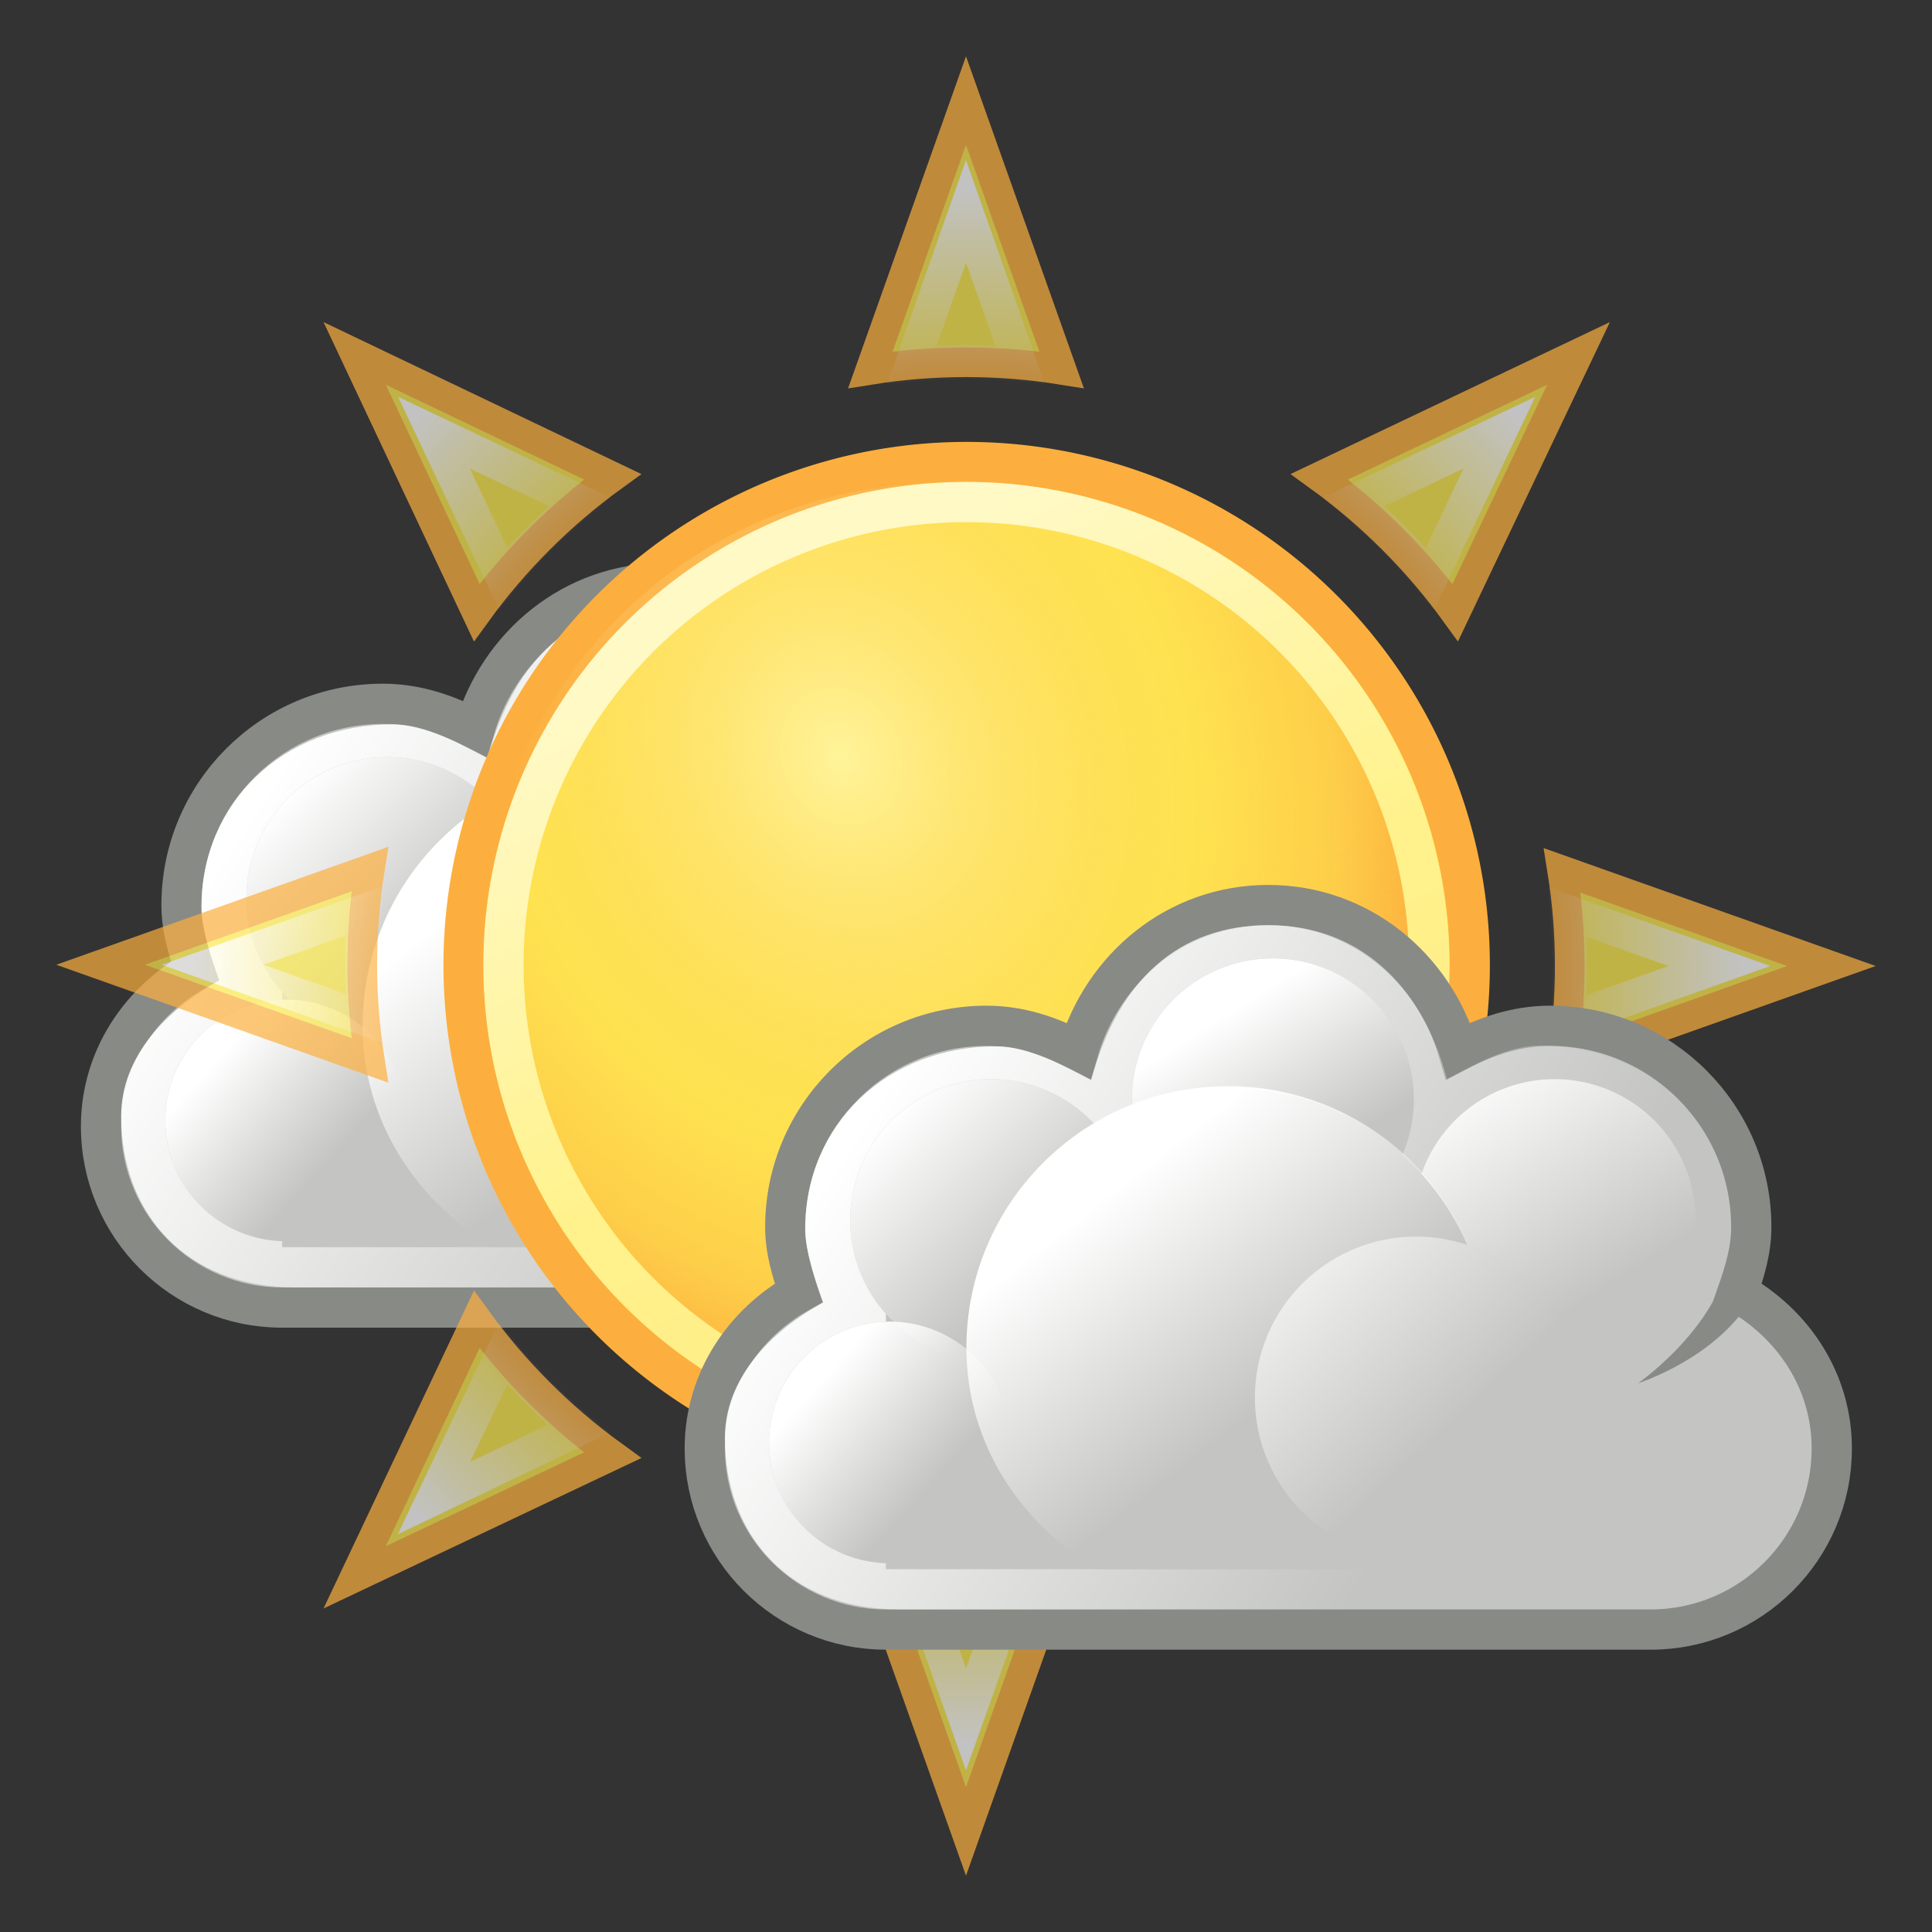 <svg xmlns="http://www.w3.org/2000/svg" xmlns:svg="http://www.w3.org/2000/svg" xmlns:xlink="http://www.w3.org/1999/xlink" id="svg1306" width="48" height="48"><rect width="100%" height="100%" fill="#333333" stroke="none"/><defs id="defs1308"><linearGradient id="linearGradient6724" x1="284.802" x2="288.9" y1="-441.233" y2="-436.831" gradientUnits="userSpaceOnUse" xlink:href="#linearGradient6538"/><linearGradient id="linearGradient6722" x1="286.666" x2="289.766" y1="-439.484" y2="-436.707" gradientUnits="userSpaceOnUse" xlink:href="#linearGradient6549"/><linearGradient id="linearGradient6720" x1="275.942" x2="279.975" y1="-437.105" y2="-431.918" gradientUnits="userSpaceOnUse" xlink:href="#linearGradient6527"/><linearGradient id="linearGradient6718" x1="285.941" x2="289.391" y1="-439.939" y2="-436.443" gradientUnits="userSpaceOnUse" xlink:href="#linearGradient6538"/><linearGradient id="linearGradient6716" x1="286.512" x2="289.854" y1="-441.291" y2="-436.145" gradientUnits="userSpaceOnUse" xlink:href="#linearGradient6513"/><linearGradient id="linearGradient6714" x1="287.517" x2="289.676" y1="-439.753" y2="-436.322" gradientUnits="userSpaceOnUse" xlink:href="#linearGradient6497"/><linearGradient id="linearGradient6712" x1="271.022" x2="285.029" y1="-441.052" y2="-431.97" gradientUnits="userSpaceOnUse" xlink:href="#linearGradient6470"/><linearGradient id="linearGradient6839" x1="284.802" x2="288.9" y1="-441.233" y2="-436.831" gradientUnits="userSpaceOnUse" xlink:href="#linearGradient6538"/><linearGradient id="linearGradient6549"><stop style="stop-color:#fff;stop-opacity:1" id="stop6551" offset="0"/><stop style="stop-color:#fff;stop-opacity:0" id="stop6553" offset="1"/></linearGradient><linearGradient id="linearGradient6837" x1="286.666" x2="289.766" y1="-439.484" y2="-436.707" gradientUnits="userSpaceOnUse" xlink:href="#linearGradient6549"/><linearGradient id="linearGradient6527"><stop style="stop-color:#fff;stop-opacity:1" id="stop6530" offset="0"/><stop style="stop-color:#fff;stop-opacity:0" id="stop6532" offset="1"/></linearGradient><linearGradient id="linearGradient6835" x1="275.942" x2="279.975" y1="-437.105" y2="-431.918" gradientUnits="userSpaceOnUse" xlink:href="#linearGradient6527"/><linearGradient id="linearGradient6538"><stop style="stop-color:#fff;stop-opacity:1" id="stop6540" offset="0"/><stop style="stop-color:#fff;stop-opacity:0" id="stop6542" offset="1"/></linearGradient><linearGradient id="linearGradient6833" x1="285.941" x2="289.391" y1="-439.939" y2="-436.443" gradientUnits="userSpaceOnUse" xlink:href="#linearGradient6538"/><linearGradient id="linearGradient6513"><stop style="stop-color:#fff;stop-opacity:1" id="stop6515" offset="0"/><stop style="stop-color:#fff;stop-opacity:0" id="stop6517" offset="1"/></linearGradient><linearGradient id="linearGradient6831" x1="286.512" x2="289.854" y1="-441.291" y2="-436.145" gradientUnits="userSpaceOnUse" xlink:href="#linearGradient6513"/><linearGradient id="linearGradient6497"><stop style="stop-color:#fff;stop-opacity:1" id="stop6499" offset="0"/><stop style="stop-color:#fff;stop-opacity:0" id="stop6501" offset="1"/></linearGradient><linearGradient id="linearGradient6829" x1="287.517" x2="289.676" y1="-439.753" y2="-436.322" gradientUnits="userSpaceOnUse" xlink:href="#linearGradient6497"/><linearGradient id="linearGradient6470"><stop style="stop-color:#fff;stop-opacity:1" id="stop6472" offset="0"/><stop style="stop-color:#fff;stop-opacity:0" id="stop6474" offset="1"/></linearGradient><linearGradient id="linearGradient6827" x1="271.022" x2="285.029" y1="-441.052" y2="-431.97" gradientUnits="userSpaceOnUse" xlink:href="#linearGradient6470"/><linearGradient id="linearGradient4083"><stop id="stop4085" offset="0" style="stop-color:#fff;stop-opacity:0"/><stop style="stop-color:#fff;stop-opacity:0" id="stop4089" offset=".75"/><stop id="stop4087" offset="1" style="stop-color:#fff;stop-opacity:1"/></linearGradient><linearGradient id="linearGradient4032"><stop id="stop4034" offset="0" style="stop-color:#fff7c2;stop-opacity:.638"/><stop style="stop-color:#fcaf3e;stop-opacity:.183" id="stop4036" offset=".594"/><stop id="stop4038" offset=".839" style="stop-color:#fcaf3e;stop-opacity:.505"/><stop id="stop4040" offset="1" style="stop-color:#fcaf3e;stop-opacity:1"/></linearGradient><linearGradient id="linearGradient4026"><stop id="stop4028" offset="0" style="stop-color:#fff9c6;stop-opacity:1"/><stop style="stop-color:#fff28c;stop-opacity:1" id="stop4042" offset=".542"/><stop id="stop4030" offset="1" style="stop-color:#ffea85;stop-opacity:1"/></linearGradient><linearGradient id="linearGradient3168" x1="-28.969" x2="-37.197" y1="-25.327" y2="-9.559" gradientUnits="userSpaceOnUse" xlink:href="#linearGradient4026"/><radialGradient id="radialGradient4020" cx="-33.519" cy="-22.113" r="9.5" fx="-33.519" fy="-22.113" gradientTransform="matrix(0.488,1.292,-1.103,0.497,-41.774,32.415)" gradientUnits="userSpaceOnUse" xlink:href="#linearGradient4032"/><radialGradient id="radialGradient4081" cx="24" cy="23.382" r="19.142" fx="24" fy="23.382" gradientTransform="matrix(1.007,2.235326e-16,-2.23715e-16,1.008,-0.161,0.427)" gradientUnits="userSpaceOnUse" xlink:href="#linearGradient4083"/></defs><g id="layer1"><g id="g6783" transform="translate(-263.99,459.986)"><path id="path6785" d="M 280.5,-445.5 C 278.229,-445.5 276.39,-443.95 275.781,-441.875 C 275.088,-442.239 274.337,-442.5 273.5,-442.5 C 270.74,-442.5 268.5,-440.26 268.5,-437.5 C 268.5,-436.921 268.663,-436.392 268.844,-435.875 C 267.47,-435.104 266.5,-433.686 266.5,-432 C 266.5,-429.516 268.516,-427.5 271,-427.5 C 271.177,-427.5 289.823,-427.5 290,-427.5 C 292.484,-427.5 294.5,-429.516 294.5,-432 C 294.5,-433.686 293.53,-435.104 292.156,-435.875 C 292.337,-436.392 292.5,-436.921 292.5,-437.5 C 292.5,-440.26 290.26,-442.5 287.5,-442.5 C 286.663,-442.5 285.912,-442.239 285.219,-441.875 C 284.61,-443.95 282.771,-445.5 280.5,-445.5 z" style="fill:#c4c5c2;fill-opacity:1;stroke:#888a85;stroke-width:1;stroke-linecap:butt;stroke-linejoin:miter;stroke-miterlimit:2;stroke-dasharray:none;stroke-dashoffset:0;stroke-opacity:1"/><path id="path6787" d="M 280.5,-445 C 278.31,-445 276.776,-443.664 276.104,-441.156 C 275.436,-441.5 274.557,-441.99 273.75,-441.99 C 271.033,-441.99 268.995,-440.051 268.995,-437.444 C 268.995,-436.898 269.262,-436.111 269.437,-435.622 C 268.112,-434.894 267,-433.732 267,-432.25 C 267,-429.904 268.546,-428 271.339,-428 C 271.51,-428 289.49,-428 289.661,-428 C 292.432,-428 294,-429.904 294,-432.25 C 294,-433.842 292.888,-434.916 291.563,-435.644 C 291.738,-436.133 292.027,-436.898 292.027,-437.444 C 292.027,-440.051 289.911,-442.012 287.25,-442.012 C 286.443,-442.012 285.608,-441.522 284.94,-441.179 C 284.291,-443.6 282.69,-445 280.5,-445 z" style="opacity:1;fill:url(#linearGradient6827);fill-opacity:1;stroke:none;stroke-width:1;stroke-linecap:butt;stroke-linejoin:miter;stroke-miterlimit:2;stroke-dasharray:none;stroke-dashoffset:0;stroke-opacity:1"/><g id="g6789"><path style="opacity:1;fill:#c4c5c2;fill-opacity:1;stroke:none;stroke-width:1;stroke-linecap:butt;stroke-linejoin:miter;stroke-miterlimit:2;stroke-dasharray:none;stroke-dashoffset:0;stroke-opacity:1" id="path6791" d="M 291.688 -437.594 A 3.312 3.312 0 1 1 285.062,-437.594 A 3.312 3.312 0 1 1 291.688 -437.594 z" transform="matrix(1.057,0,0,1.057,-24.198,21.863)"/><path style="opacity:1;fill:url(#linearGradient6829);fill-opacity:1;stroke:none;stroke-width:1;stroke-linecap:butt;stroke-linejoin:miter;stroke-miterlimit:2;stroke-dasharray:none;stroke-dashoffset:0;stroke-opacity:1" id="path6793" d="M 291.688 -437.594 A 3.312 3.312 0 1 1 285.062,-437.594 A 3.312 3.312 0 1 1 291.688 -437.594 z" transform="matrix(1.057,0,0,1.057,-24.198,21.863)"/></g><rect id="rect6795" width="20" height="9" x="271" y="-438" style="opacity:1;fill:#c4c5c2;fill-opacity:1;stroke:none;stroke-width:1;stroke-linecap:butt;stroke-linejoin:miter;stroke-miterlimit:2;stroke-dasharray:none;stroke-dashoffset:0;stroke-opacity:1"/><path id="path6797" d="M 291.688 -437.594 A 3.312 3.312 0 1 1 285.062,-437.594 A 3.312 3.312 0 1 1 291.688 -437.594 z" transform="matrix(0.906,0,0,0.906,9.83,-35.689)" style="opacity:1;fill:#c4c5c2;fill-opacity:1;stroke:none;stroke-width:1;stroke-linecap:butt;stroke-linejoin:miter;stroke-miterlimit:2;stroke-dasharray:none;stroke-dashoffset:0;stroke-opacity:1"/><g id="g6799"><path style="opacity:1;fill:#c4c5c2;fill-opacity:1;stroke:none;stroke-width:1;stroke-linecap:butt;stroke-linejoin:miter;stroke-miterlimit:2;stroke-dasharray:none;stroke-dashoffset:0;stroke-opacity:1" id="path6801" d="M 291.688 -437.594 A 3.312 3.312 0 1 1 285.062,-437.594 A 3.312 3.312 0 1 1 291.688 -437.594 z" transform="matrix(1.057,0,0,1.057,-17.198,24.863)"/><path style="opacity:1;fill:url(#linearGradient6831);fill-opacity:1;stroke:none;stroke-width:1;stroke-linecap:butt;stroke-linejoin:miter;stroke-miterlimit:2;stroke-dasharray:none;stroke-dashoffset:0;stroke-opacity:1" id="path6803" d="M 291.688 -437.594 A 3.312 3.312 0 1 1 285.062,-437.594 A 3.312 3.312 0 1 1 291.688 -437.594 z" transform="matrix(1.057,0,0,1.057,-17.198,24.863)"/></g><g id="g6805"><path style="opacity:1;fill:#c4c5c2;fill-opacity:1;stroke:none;stroke-width:1;stroke-linecap:butt;stroke-linejoin:miter;stroke-miterlimit:2;stroke-dasharray:none;stroke-dashoffset:0;stroke-opacity:1" id="path6807" d="M 291.688 -437.594 A 3.312 3.312 0 1 1 285.062,-437.594 A 3.312 3.312 0 1 1 291.688 -437.594 z" transform="matrix(1.057,0,0,1.057,-31.198,24.863)"/><path style="opacity:1;fill:url(#linearGradient6833);fill-opacity:1;stroke:none;stroke-width:1;stroke-linecap:butt;stroke-linejoin:miter;stroke-miterlimit:2;stroke-dasharray:none;stroke-dashoffset:0;stroke-opacity:1" id="path6809" d="M 291.688 -437.594 A 3.312 3.312 0 1 1 285.062,-437.594 A 3.312 3.312 0 1 1 291.688 -437.594 z" transform="matrix(1.057,0,0,1.057,-31.198,24.863)"/></g><g id="g6811" transform="translate(-1,0)"><path style="opacity:1;fill:#c4c5c2;fill-opacity:1;stroke:none;stroke-width:1;stroke-linecap:butt;stroke-linejoin:miter;stroke-miterlimit:2;stroke-dasharray:none;stroke-dashoffset:0;stroke-opacity:1" id="path6813" d="M 280.469,-440.969 C 276.889,-440.969 274,-438.048 274,-434.469 C 274,-432.098 275.349,-430.131 277.25,-429 L 283.719,-429 C 285.619,-430.131 286.969,-432.129 286.969,-434.5 C 286.969,-438.079 284.048,-440.969 280.469,-440.969 z"/><path style="opacity:1;fill:url(#linearGradient6835);fill-opacity:1;stroke:none;stroke-width:1;stroke-linecap:butt;stroke-linejoin:miter;stroke-miterlimit:2;stroke-dasharray:none;stroke-dashoffset:0;stroke-opacity:1" id="path6815" d="M 280.5,-441 C 276.912,-441 274,-438.088 274,-434.5 C 274,-432.124 275.345,-430.134 277.25,-429 L 283.75,-429 C 285.655,-430.134 287,-432.124 287,-434.5 C 287,-438.088 284.088,-441 280.5,-441 z"/></g><path id="path6817" d="M 291.688 -437.594 A 3.312 3.312 0 1 1 285.062,-437.594 A 3.312 3.312 0 1 1 291.688 -437.594 z" transform="matrix(0.906,0,0,0.906,9.83,-35.689)" style="opacity:1;fill:url(#linearGradient6837);fill-opacity:1;stroke:none;stroke-width:1;stroke-linecap:butt;stroke-linejoin:miter;stroke-miterlimit:2;stroke-dasharray:none;stroke-dashoffset:0;stroke-opacity:1"/><path id="path6819" d="M 292.956,-437.334 C 292.955,-434.649 289.687,-433.62 289.687,-433.62 C 289.687,-433.62 292.036,-435.246 292.024,-437.325 C 292.024,-437.325 292.956,-437.334 292.956,-437.334 z" style="fill:#888a85;fill-opacity:1;fill-rule:evenodd;stroke:none;stroke-width:1px;stroke-linecap:butt;stroke-linejoin:miter;stroke-opacity:1"/><g id="g6821" transform="matrix(1.143,0,0,1.143,-28.571,67)"><path style="opacity:1;fill:#c4c5c2;fill-opacity:1;stroke:none;stroke-width:1;stroke-linecap:butt;stroke-linejoin:miter;stroke-miterlimit:2;stroke-dasharray:none;stroke-dashoffset:0;stroke-opacity:1" id="path6823" d="M 291.688 -437.594 A 3.312 3.312 0 1 1 285.062,-437.594 A 3.312 3.312 0 1 1 291.688 -437.594 z" transform="matrix(1.057,0,0,1.057,-31.198,24.863)"/><path style="opacity:1;fill:url(#linearGradient6839);fill-opacity:1;stroke:none;stroke-width:1;stroke-linecap:butt;stroke-linejoin:miter;stroke-miterlimit:2;stroke-dasharray:none;stroke-dashoffset:0;stroke-opacity:1" id="path6825" d="M 291.688 -437.594 A 3.312 3.312 0 1 1 285.062,-437.594 A 3.312 3.312 0 1 1 291.688 -437.594 z" transform="matrix(1.057,0,0,1.057,-31.198,24.863)"/></g></g><g id="g3936"><g style="opacity:.7" id="g4091"><path style="fill:#fce94f;fill-opacity:1;stroke:#fcaf3e;stroke-width:.737;stroke-linecap:square;stroke-linejoin:miter;stroke-miterlimit:4;stroke-dasharray:none;stroke-opacity:1" id="path7492" d="M 24 2.5 L 21.625 9.188 C 22.399 9.064 23.191 9 24 9 C 24.809 9 25.601 9.064 26.375 9.188 L 24 2.5 z M 8.812 8.781 L 11.844 15.219 C 12.779 13.929 13.929 12.779 15.219 11.844 L 8.812 8.781 z M 39.219 8.781 L 32.781 11.844 C 34.071 12.779 35.221 13.929 36.156 15.219 L 39.219 8.781 z M 9.188 21.594 L 2.5 23.969 L 9.188 26.344 C 9.067 25.58 9 24.798 9 24 C 9 23.181 9.061 22.378 9.188 21.594 z M 38.812 21.625 C 38.936 22.399 39 23.191 39 24 C 39 24.809 38.936 25.601 38.812 26.375 L 45.5 24 L 38.812 21.625 z M 11.844 32.781 L 8.812 39.188 L 15.219 36.156 C 13.929 35.221 12.779 34.071 11.844 32.781 z M 36.156 32.781 C 35.23 34.059 34.088 35.195 32.812 36.125 L 39.219 39.188 L 36.156 32.781 z M 21.625 38.812 L 24 45.5 L 26.375 38.812 C 25.601 38.936 24.809 39 24 39 C 23.191 39 22.399 38.936 21.625 38.812 z"/><path style="fill:none;fill-opacity:1;stroke:url(#radialGradient4081);stroke-width:.846;stroke-linecap:square;stroke-linejoin:miter;stroke-miterlimit:4;stroke-dasharray:none;stroke-opacity:1" id="path7494" d="M 24 5.25 L 22.656 9.062 C 23.099 9.023 23.547 9 24 9 C 24.453 9 24.901 9.023 25.344 9.062 L 24 5.25 z M 10.781 10.75 L 12.5 14.375 C 13.072 13.694 13.724 13.039 14.406 12.469 L 10.781 10.75 z M 37.25 10.75 L 33.625 12.469 C 34.305 13.038 34.962 13.695 35.531 14.375 L 37.25 10.75 z M 9.062 22.625 L 5.281 23.969 L 9.062 25.312 C 9.025 24.88 9 24.442 9 24 C 9 23.536 9.021 23.078 9.062 22.625 z M 38.938 22.656 C 38.977 23.099 39 23.547 39 24 C 39 24.453 38.977 24.901 38.938 25.344 L 42.719 24 L 38.938 22.656 z M 35.531 33.594 C 34.958 34.28 34.31 34.957 33.625 35.531 L 37.25 37.25 L 35.531 33.594 z M 12.5 33.625 L 10.781 37.219 L 14.375 35.5 C 13.703 34.936 13.064 34.297 12.5 33.625 z M 22.656 38.938 L 24 42.719 L 25.344 38.938 C 24.901 38.977 24.453 39 24 39 C 23.547 39 23.099 38.977 22.656 38.938 z"/></g><g id="g4046"><g id="g3931"><path id="path7498" d="M -22.5 -17.5 A 9.5 9.5 0 1 1 -41.5,-17.5 A 9.5 9.5 0 1 1 -22.5 -17.5 z" transform="matrix(0.778,-1.061,1.061,0.778,67.48,3.641)" style="fill:#ffee54;fill-opacity:1;stroke:#fcaf3e;stroke-width:.76;stroke-linecap:square;stroke-linejoin:miter;stroke-miterlimit:4;stroke-dasharray:none;stroke-opacity:1"/><path id="path7500" d="M -22.5 -17.5 A 9.5 9.5 0 1 1 -41.5,-17.5 A 9.5 9.5 0 1 1 -22.5 -17.5 z" transform="matrix(1.244,-0.168,0.217,1.252,67.616,40.527)" style="fill:url(#radialGradient4020);fill-opacity:1;stroke:none;stroke-width:1.017;stroke-linecap:square;stroke-linejoin:miter;stroke-miterlimit:4;stroke-dasharray:none;stroke-opacity:1"/><path id="path7502" d="M -22.5 -17.5 A 9.5 9.5 0 1 1 -41.5,-17.5 A 9.5 9.5 0 1 1 -22.5 -17.5 z" transform="matrix(0.716,-0.976,0.976,0.716,64,5.27)" style="fill:none;fill-opacity:1;stroke:url(#linearGradient3168);stroke-width:.826;stroke-linecap:square;stroke-linejoin:miter;stroke-miterlimit:4;stroke-dasharray:none;stroke-opacity:1"/></g></g></g><g id="g6668" transform="translate(-248.99,467.986)"><path id="path6670" d="M 280.5,-445.5 C 278.229,-445.5 276.39,-443.95 275.781,-441.875 C 275.088,-442.239 274.337,-442.5 273.5,-442.5 C 270.74,-442.5 268.5,-440.26 268.5,-437.5 C 268.5,-436.921 268.663,-436.392 268.844,-435.875 C 267.47,-435.104 266.5,-433.686 266.5,-432 C 266.5,-429.516 268.516,-427.5 271,-427.5 C 271.177,-427.5 289.823,-427.5 290,-427.5 C 292.484,-427.5 294.5,-429.516 294.5,-432 C 294.5,-433.686 293.53,-435.104 292.156,-435.875 C 292.337,-436.392 292.5,-436.921 292.5,-437.5 C 292.5,-440.26 290.26,-442.5 287.5,-442.5 C 286.663,-442.5 285.912,-442.239 285.219,-441.875 C 284.61,-443.95 282.771,-445.5 280.5,-445.5 z" style="fill:#c4c5c2;fill-opacity:1;stroke:#888a85;stroke-width:1;stroke-linecap:butt;stroke-linejoin:miter;stroke-miterlimit:2;stroke-dasharray:none;stroke-dashoffset:0;stroke-opacity:1"/><path id="path6672" d="M 280.5,-445 C 278.31,-445 276.776,-443.664 276.104,-441.156 C 275.436,-441.5 274.557,-441.99 273.75,-441.99 C 271.033,-441.99 268.995,-440.051 268.995,-437.444 C 268.995,-436.898 269.262,-436.111 269.437,-435.622 C 268.112,-434.894 267,-433.732 267,-432.25 C 267,-429.904 268.546,-428 271.339,-428 C 271.51,-428 289.49,-428 289.661,-428 C 292.432,-428 294,-429.904 294,-432.25 C 294,-433.842 292.888,-434.916 291.563,-435.644 C 291.738,-436.133 292.027,-436.898 292.027,-437.444 C 292.027,-440.051 289.911,-442.012 287.25,-442.012 C 286.443,-442.012 285.608,-441.522 284.94,-441.179 C 284.291,-443.6 282.69,-445 280.5,-445 z" style="opacity:1;fill:url(#linearGradient6712);fill-opacity:1;stroke:none;stroke-width:1;stroke-linecap:butt;stroke-linejoin:miter;stroke-miterlimit:2;stroke-dasharray:none;stroke-dashoffset:0;stroke-opacity:1"/><g id="g6674"><path style="opacity:1;fill:#c4c5c2;fill-opacity:1;stroke:none;stroke-width:1;stroke-linecap:butt;stroke-linejoin:miter;stroke-miterlimit:2;stroke-dasharray:none;stroke-dashoffset:0;stroke-opacity:1" id="path6676" d="M 291.688 -437.594 A 3.312 3.312 0 1 1 285.062,-437.594 A 3.312 3.312 0 1 1 291.688 -437.594 z" transform="matrix(1.057,0,0,1.057,-24.198,21.863)"/><path style="opacity:1;fill:url(#linearGradient6714);fill-opacity:1;stroke:none;stroke-width:1;stroke-linecap:butt;stroke-linejoin:miter;stroke-miterlimit:2;stroke-dasharray:none;stroke-dashoffset:0;stroke-opacity:1" id="path6678" d="M 291.688 -437.594 A 3.312 3.312 0 1 1 285.062,-437.594 A 3.312 3.312 0 1 1 291.688 -437.594 z" transform="matrix(1.057,0,0,1.057,-24.198,21.863)"/></g><rect id="rect6680" width="20" height="9" x="271" y="-438" style="opacity:1;fill:#c4c5c2;fill-opacity:1;stroke:none;stroke-width:1;stroke-linecap:butt;stroke-linejoin:miter;stroke-miterlimit:2;stroke-dasharray:none;stroke-dashoffset:0;stroke-opacity:1"/><path id="path6682" d="M 291.688 -437.594 A 3.312 3.312 0 1 1 285.062,-437.594 A 3.312 3.312 0 1 1 291.688 -437.594 z" transform="matrix(0.906,0,0,0.906,9.83,-35.689)" style="opacity:1;fill:#c4c5c2;fill-opacity:1;stroke:none;stroke-width:1;stroke-linecap:butt;stroke-linejoin:miter;stroke-miterlimit:2;stroke-dasharray:none;stroke-dashoffset:0;stroke-opacity:1"/><g id="g6684"><path style="opacity:1;fill:#c4c5c2;fill-opacity:1;stroke:none;stroke-width:1;stroke-linecap:butt;stroke-linejoin:miter;stroke-miterlimit:2;stroke-dasharray:none;stroke-dashoffset:0;stroke-opacity:1" id="path6686" d="M 291.688 -437.594 A 3.312 3.312 0 1 1 285.062,-437.594 A 3.312 3.312 0 1 1 291.688 -437.594 z" transform="matrix(1.057,0,0,1.057,-17.198,24.863)"/><path style="opacity:1;fill:url(#linearGradient6716);fill-opacity:1;stroke:none;stroke-width:1;stroke-linecap:butt;stroke-linejoin:miter;stroke-miterlimit:2;stroke-dasharray:none;stroke-dashoffset:0;stroke-opacity:1" id="path6688" d="M 291.688 -437.594 A 3.312 3.312 0 1 1 285.062,-437.594 A 3.312 3.312 0 1 1 291.688 -437.594 z" transform="matrix(1.057,0,0,1.057,-17.198,24.863)"/></g><g id="g6690"><path style="opacity:1;fill:#c4c5c2;fill-opacity:1;stroke:none;stroke-width:1;stroke-linecap:butt;stroke-linejoin:miter;stroke-miterlimit:2;stroke-dasharray:none;stroke-dashoffset:0;stroke-opacity:1" id="path6692" d="M 291.688 -437.594 A 3.312 3.312 0 1 1 285.062,-437.594 A 3.312 3.312 0 1 1 291.688 -437.594 z" transform="matrix(1.057,0,0,1.057,-31.198,24.863)"/><path style="opacity:1;fill:url(#linearGradient6718);fill-opacity:1;stroke:none;stroke-width:1;stroke-linecap:butt;stroke-linejoin:miter;stroke-miterlimit:2;stroke-dasharray:none;stroke-dashoffset:0;stroke-opacity:1" id="path6694" d="M 291.688 -437.594 A 3.312 3.312 0 1 1 285.062,-437.594 A 3.312 3.312 0 1 1 291.688 -437.594 z" transform="matrix(1.057,0,0,1.057,-31.198,24.863)"/></g><g id="g6696" transform="translate(-1,0)"><path style="opacity:1;fill:#c4c5c2;fill-opacity:1;stroke:none;stroke-width:1;stroke-linecap:butt;stroke-linejoin:miter;stroke-miterlimit:2;stroke-dasharray:none;stroke-dashoffset:0;stroke-opacity:1" id="path6698" d="M 280.469,-440.969 C 276.889,-440.969 274,-438.048 274,-434.469 C 274,-432.098 275.349,-430.131 277.25,-429 L 283.719,-429 C 285.619,-430.131 286.969,-432.129 286.969,-434.5 C 286.969,-438.079 284.048,-440.969 280.469,-440.969 z"/><path style="opacity:1;fill:url(#linearGradient6720);fill-opacity:1;stroke:none;stroke-width:1;stroke-linecap:butt;stroke-linejoin:miter;stroke-miterlimit:2;stroke-dasharray:none;stroke-dashoffset:0;stroke-opacity:1" id="path6700" d="M 280.5,-441 C 276.912,-441 274,-438.088 274,-434.5 C 274,-432.124 275.345,-430.134 277.25,-429 L 283.75,-429 C 285.655,-430.134 287,-432.124 287,-434.5 C 287,-438.088 284.088,-441 280.5,-441 z"/></g><path id="path6702" d="M 291.688 -437.594 A 3.312 3.312 0 1 1 285.062,-437.594 A 3.312 3.312 0 1 1 291.688 -437.594 z" transform="matrix(0.906,0,0,0.906,9.83,-35.689)" style="opacity:1;fill:url(#linearGradient6722);fill-opacity:1;stroke:none;stroke-width:1;stroke-linecap:butt;stroke-linejoin:miter;stroke-miterlimit:2;stroke-dasharray:none;stroke-dashoffset:0;stroke-opacity:1"/><path id="path6704" d="M 292.956,-437.334 C 292.955,-434.649 289.687,-433.62 289.687,-433.62 C 289.687,-433.62 292.036,-435.246 292.024,-437.325 C 292.024,-437.325 292.956,-437.334 292.956,-437.334 z" style="fill:#888a85;fill-opacity:1;fill-rule:evenodd;stroke:none;stroke-width:1px;stroke-linecap:butt;stroke-linejoin:miter;stroke-opacity:1"/><g id="g6706" transform="matrix(1.143,0,0,1.143,-28.571,67)"><path style="opacity:1;fill:#c4c5c2;fill-opacity:1;stroke:none;stroke-width:1;stroke-linecap:butt;stroke-linejoin:miter;stroke-miterlimit:2;stroke-dasharray:none;stroke-dashoffset:0;stroke-opacity:1" id="path6708" d="M 291.688 -437.594 A 3.312 3.312 0 1 1 285.062,-437.594 A 3.312 3.312 0 1 1 291.688 -437.594 z" transform="matrix(1.057,0,0,1.057,-31.198,24.863)"/><path style="opacity:1;fill:url(#linearGradient6724);fill-opacity:1;stroke:none;stroke-width:1;stroke-linecap:butt;stroke-linejoin:miter;stroke-miterlimit:2;stroke-dasharray:none;stroke-dashoffset:0;stroke-opacity:1" id="path6710" d="M 291.688 -437.594 A 3.312 3.312 0 1 1 285.062,-437.594 A 3.312 3.312 0 1 1 291.688 -437.594 z" transform="matrix(1.057,0,0,1.057,-31.198,24.863)"/></g></g></g></svg>